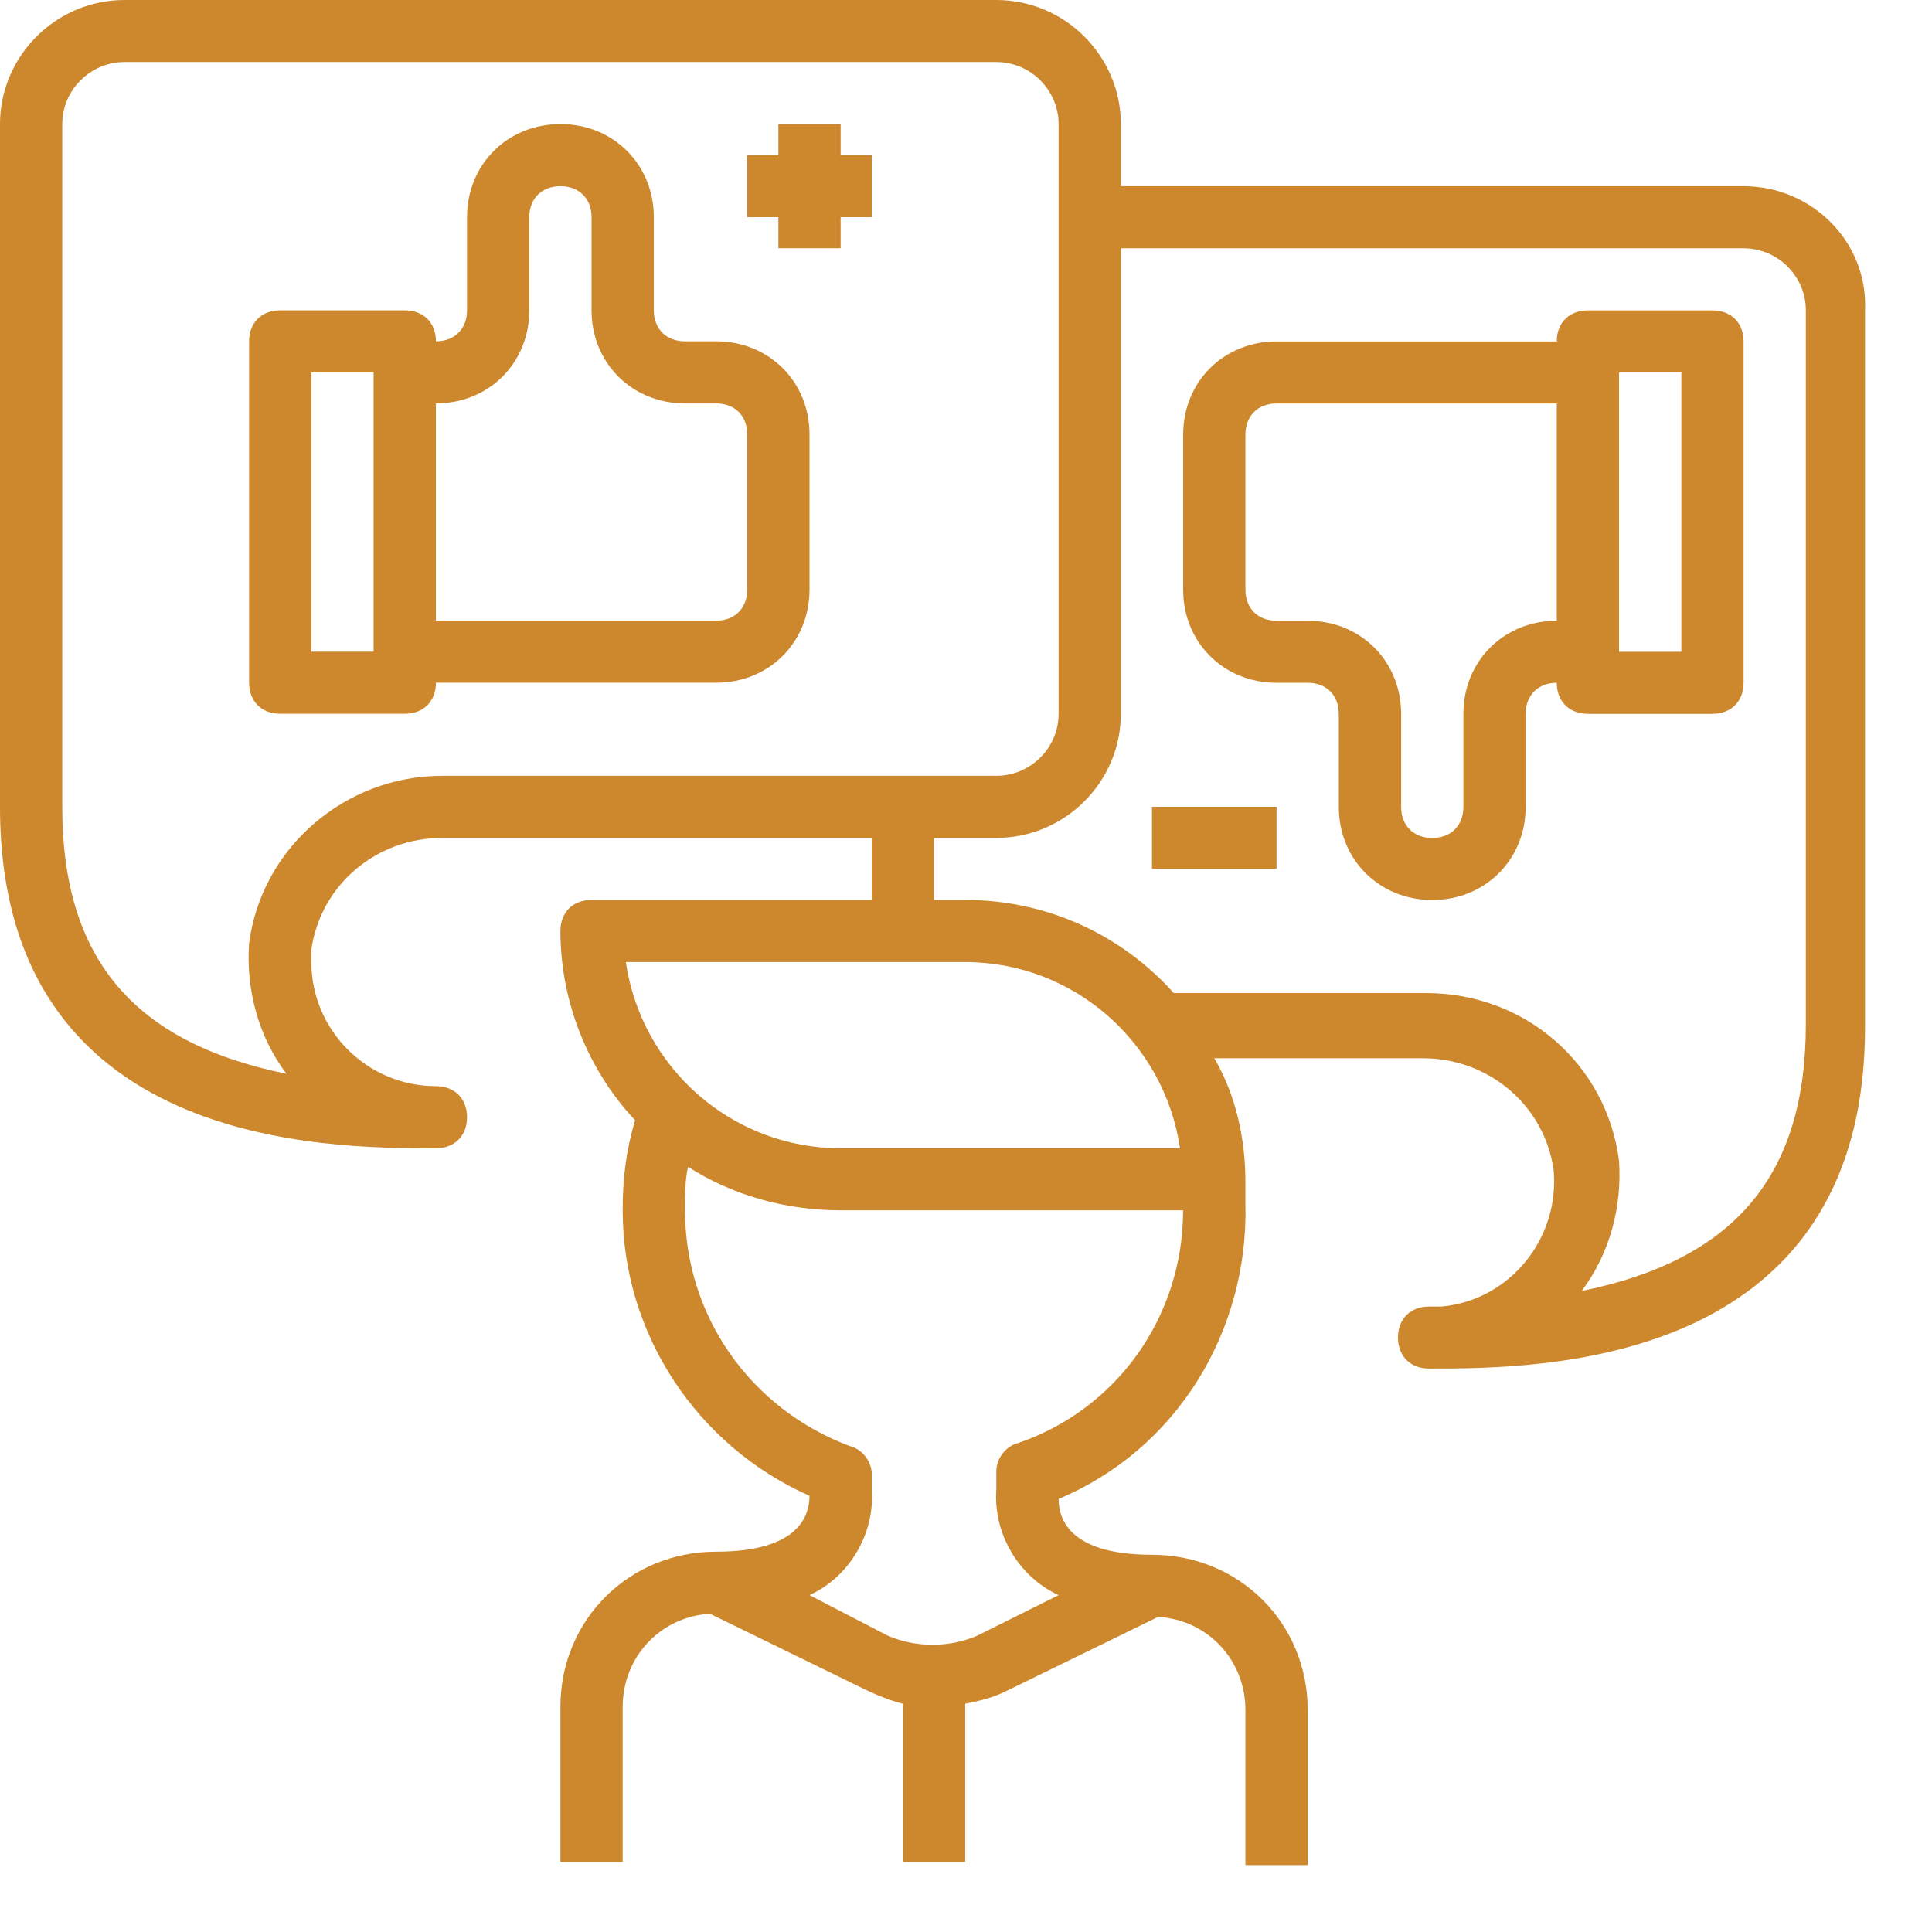 <svg width="27" height="27" viewBox="0 0 27 27" fill="none" xmlns="http://www.w3.org/2000/svg">
<path d="M24.366 2.602H15.664V1.735C15.664 0.781 14.881 0 13.924 0H1.74C0.783 0 0 0.781 0 1.735V11.276C0 16.047 4.569 16.047 6.092 16.047C6.353 16.047 6.527 15.873 6.527 15.613C6.527 15.353 6.353 15.179 6.092 15.179C5.134 15.179 4.351 14.399 4.351 13.445C4.351 13.401 4.351 13.315 4.351 13.271C4.482 12.36 5.265 11.71 6.179 11.71H12.183V12.577H8.267C8.006 12.577 7.832 12.751 7.832 13.011C7.832 14.008 8.224 14.963 8.876 15.656C8.746 16.09 8.702 16.48 8.702 16.914C8.702 18.649 9.747 20.21 11.313 20.904C11.313 21.164 11.182 21.685 10.008 21.685C8.789 21.685 7.832 22.639 7.832 23.853V26.022H8.702V23.853C8.702 23.16 9.224 22.596 9.921 22.552L12.053 23.593C12.227 23.68 12.444 23.767 12.618 23.81V26.022H13.489V23.81C13.706 23.767 13.88 23.723 14.054 23.637L16.186 22.596C16.883 22.639 17.405 23.203 17.405 23.897V26.065H18.275V23.897C18.275 22.682 17.318 21.728 16.099 21.728C14.925 21.728 14.794 21.208 14.794 20.948C16.447 20.254 17.448 18.606 17.405 16.828C17.405 16.741 17.405 16.567 17.405 16.524C17.405 15.917 17.274 15.309 16.97 14.789H19.885C20.799 14.789 21.582 15.44 21.712 16.35C21.799 17.305 21.103 18.172 20.146 18.259C20.102 18.259 20.015 18.259 19.972 18.259C19.711 18.259 19.537 18.432 19.537 18.692C19.537 18.953 19.711 19.126 19.972 19.126C21.495 19.126 26.064 19.126 26.064 14.355V4.337C26.107 3.383 25.324 2.602 24.366 2.602ZM6.179 10.842C4.83 10.842 3.655 11.84 3.481 13.184C3.437 13.835 3.611 14.486 4.003 15.006C1.871 14.572 0.87 13.401 0.87 11.276V1.735C0.87 1.258 1.262 0.867 1.74 0.867H13.924C14.402 0.867 14.794 1.258 14.794 1.735V9.975C14.794 10.452 14.402 10.842 13.924 10.842H6.179ZM8.746 13.445H13.489C15.011 13.445 16.273 14.572 16.491 16.047H11.748C10.225 16.047 8.963 14.919 8.746 13.445ZM14.228 20.167C14.054 20.21 13.924 20.384 13.924 20.557V20.817C13.88 21.425 14.228 22.032 14.794 22.292L13.663 22.856C13.271 23.029 12.792 23.029 12.401 22.856L11.313 22.292C11.879 22.032 12.227 21.425 12.183 20.817V20.601C12.183 20.427 12.053 20.254 11.879 20.21C10.486 19.69 9.573 18.389 9.573 16.914C9.573 16.697 9.573 16.48 9.616 16.307C10.225 16.697 10.965 16.914 11.748 16.914H16.534C16.534 18.389 15.621 19.69 14.228 20.167ZM25.237 14.312C25.237 16.437 24.236 17.608 22.104 18.042C22.495 17.521 22.67 16.871 22.626 16.22C22.452 14.876 21.321 13.878 19.928 13.878H16.404C15.664 13.054 14.62 12.577 13.489 12.577H13.053V11.71H13.924C14.881 11.71 15.664 10.929 15.664 9.975V3.47H24.366C24.845 3.47 25.237 3.86 25.237 4.337V14.312Z" fill="#CD882D"/>
<path d="M10.008 4.77H9.573C9.312 4.77 9.137 4.597 9.137 4.337V3.035C9.137 2.298 8.572 1.734 7.832 1.734C7.092 1.734 6.527 2.298 6.527 3.035V4.337C6.527 4.597 6.353 4.77 6.092 4.77C6.092 4.51 5.918 4.337 5.657 4.337H3.916C3.655 4.337 3.481 4.51 3.481 4.77V9.541C3.481 9.801 3.655 9.975 3.916 9.975H5.657C5.918 9.975 6.092 9.801 6.092 9.541H10.008C10.747 9.541 11.313 8.977 11.313 8.24V6.071C11.313 5.334 10.747 4.77 10.008 4.77ZM5.221 9.107H4.351V5.204H5.221V9.107ZM10.443 8.24C10.443 8.5 10.269 8.674 10.008 8.674H6.092V5.638C6.831 5.638 7.397 5.074 7.397 4.337V3.035C7.397 2.775 7.571 2.602 7.832 2.602C8.093 2.602 8.267 2.775 8.267 3.035V4.337C8.267 5.074 8.833 5.638 9.573 5.638H10.008C10.269 5.638 10.443 5.811 10.443 6.071V8.24Z" fill="#CD882D"/>
<path d="M23.932 4.338H22.191C21.93 4.338 21.756 4.511 21.756 4.772H17.84C17.1 4.772 16.535 5.335 16.535 6.073V8.241C16.535 8.978 17.1 9.542 17.84 9.542H18.275C18.536 9.542 18.71 9.716 18.71 9.976V11.277C18.71 12.014 19.276 12.578 20.016 12.578C20.755 12.578 21.321 12.014 21.321 11.277V9.976C21.321 9.716 21.495 9.542 21.756 9.542C21.756 9.802 21.93 9.976 22.191 9.976H23.932C24.193 9.976 24.367 9.802 24.367 9.542V4.772C24.367 4.511 24.193 4.338 23.932 4.338ZM21.756 8.675C21.016 8.675 20.451 9.239 20.451 9.976V11.277C20.451 11.537 20.277 11.711 20.016 11.711C19.755 11.711 19.581 11.537 19.581 11.277V9.976C19.581 9.239 19.015 8.675 18.275 8.675H17.84C17.579 8.675 17.405 8.501 17.405 8.241V6.073C17.405 5.812 17.579 5.639 17.84 5.639H21.756V8.675ZM23.497 9.109H22.626V5.205H23.497V9.109Z" fill="#CD882D"/>
<path d="M17.84 11.275H16.099V12.143H17.84V11.275Z" fill="#CD882D"/>
<path d="M11.748 2.168V1.734H10.878V2.168H10.443V3.035H10.878V3.469H11.748V3.035H12.183V2.168H11.748Z" fill="#CD882D"/>
</svg>

